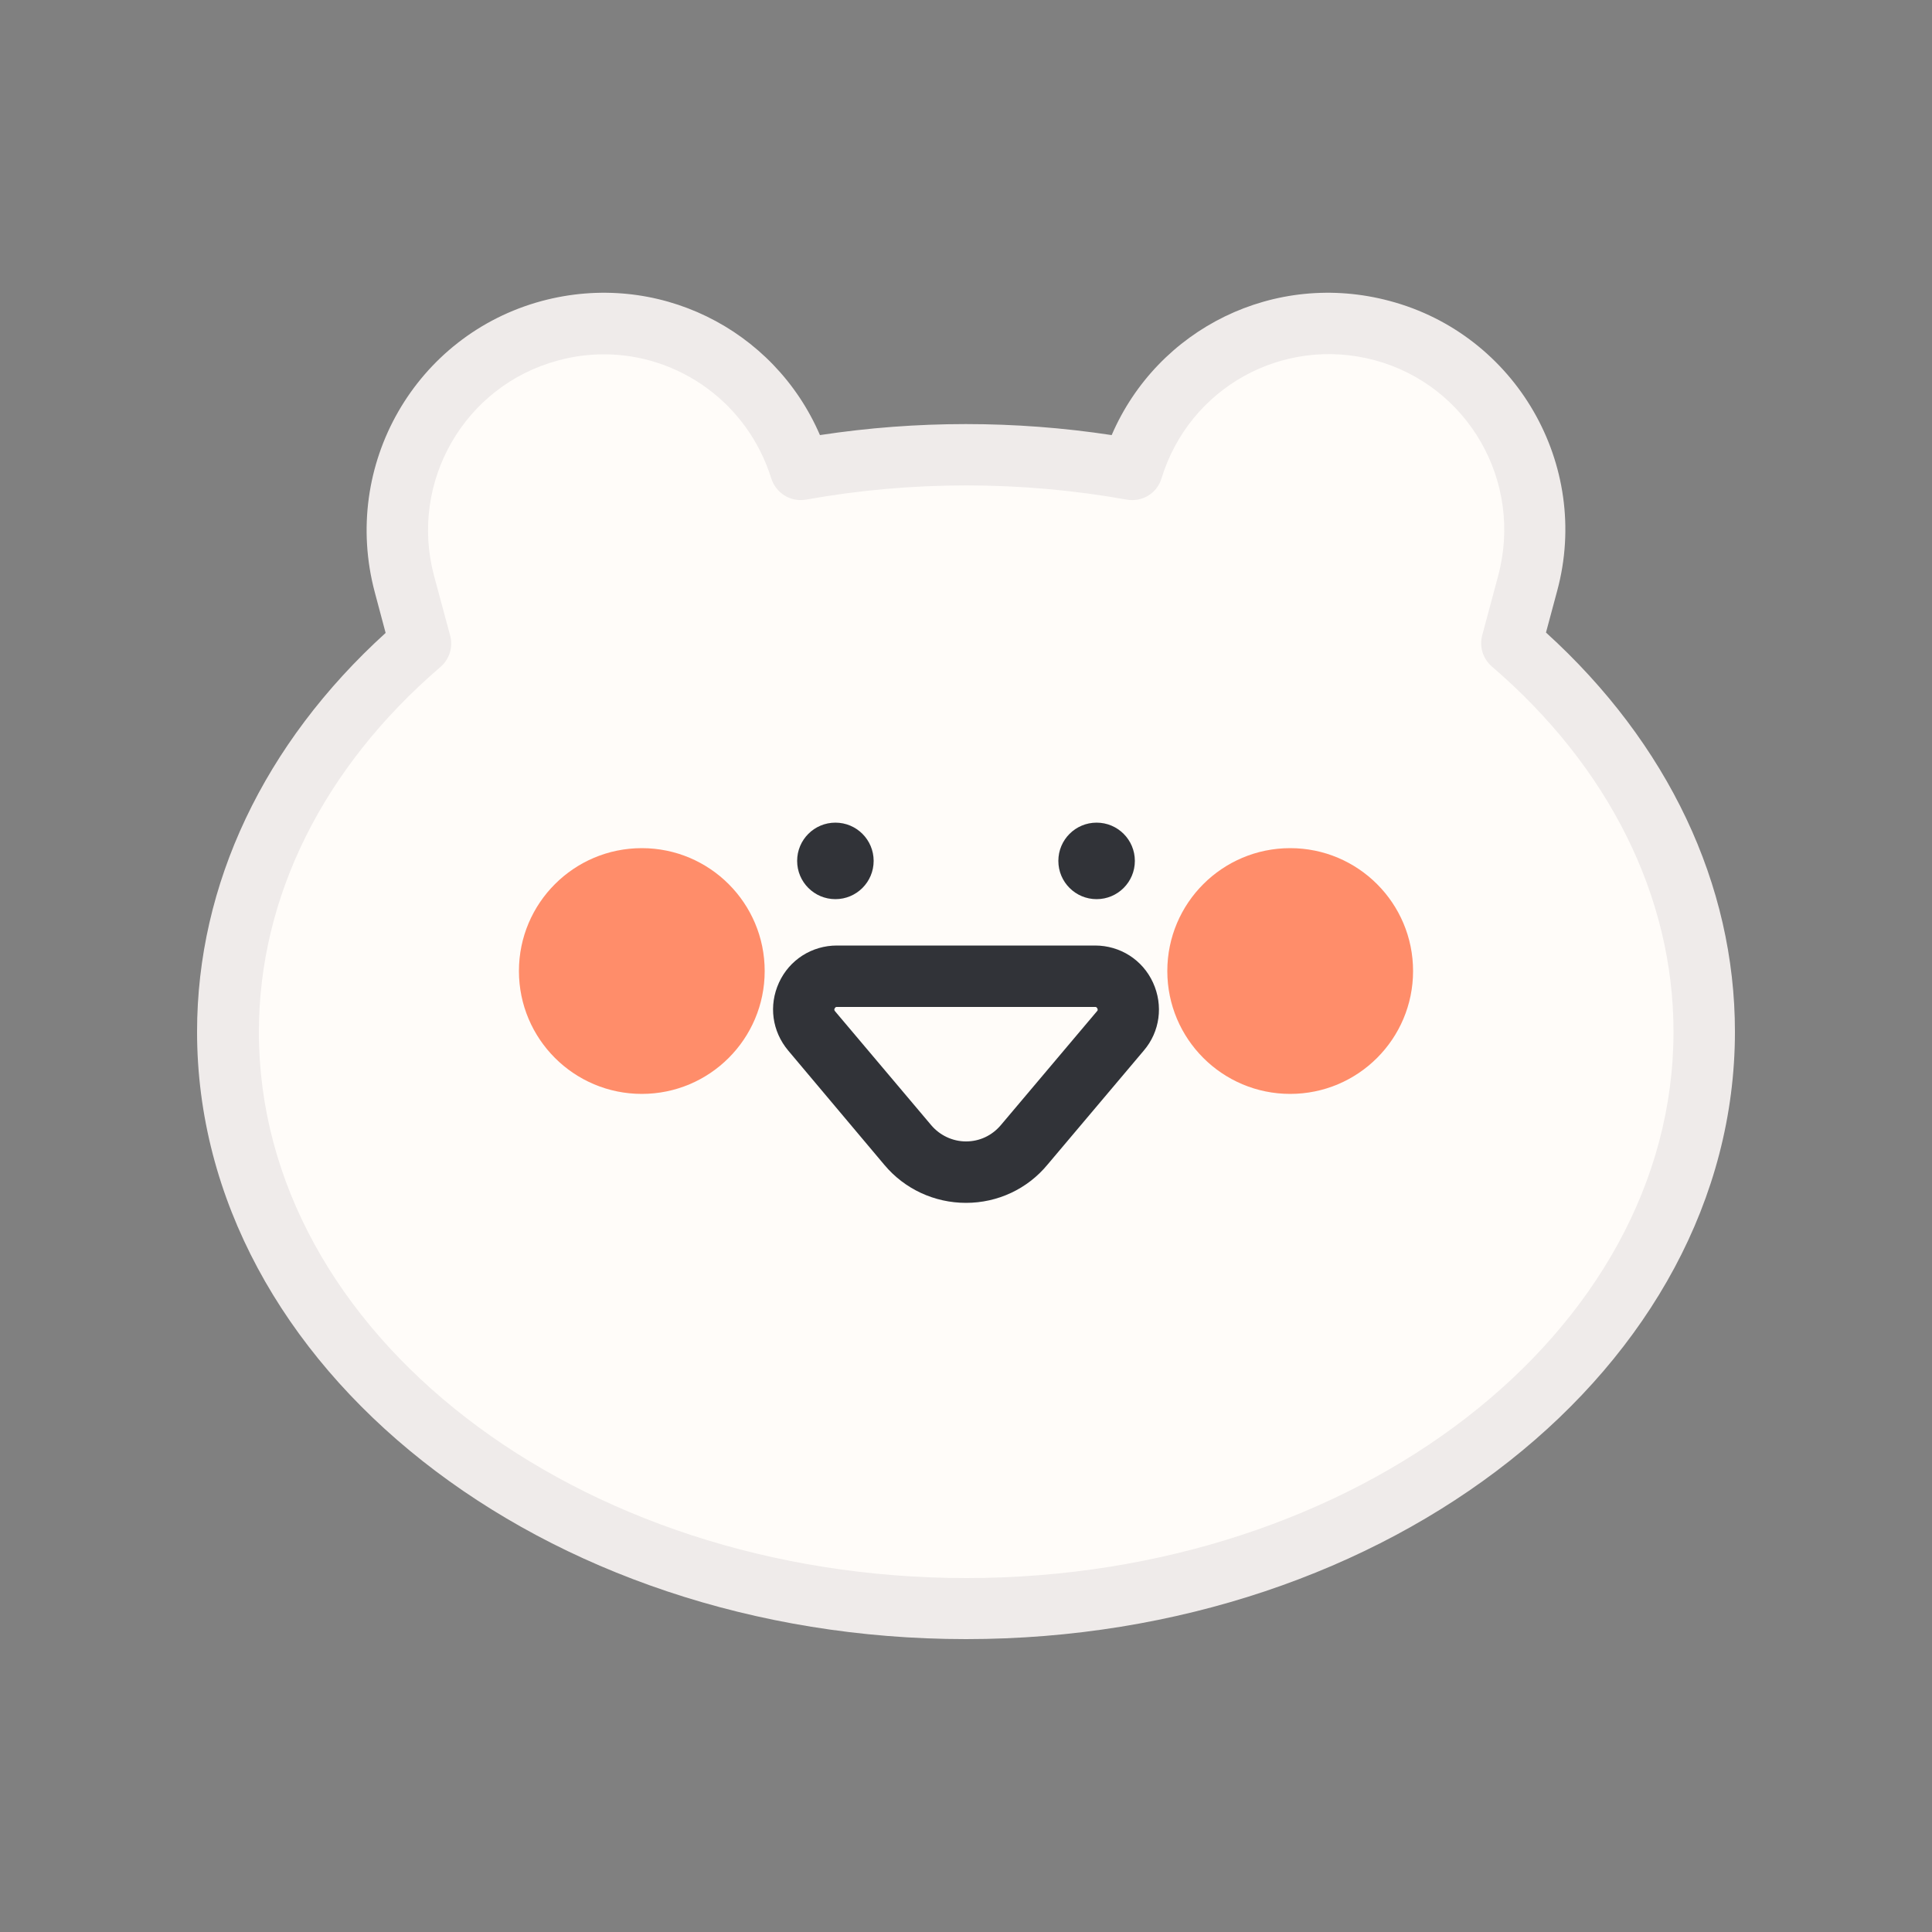 <?xml version="1.0" encoding="utf-8"?>
<!-- Generator: Adobe Illustrator 24.1.0, SVG Export Plug-In . SVG Version: 6.00 Build 0)  -->
<svg version="1.1" id="레이어_1" xmlns="http://www.w3.org/2000/svg" xmlns:xlink="http://www.w3.org/1999/xlink" x="0px"
	 y="0px" viewBox="0 0 500 500" style="enable-background:new 0 0 500 500;" xml:space="preserve">
<rect x="0" y="0" width="500" height="500" fill="#808080" stroke="none"/>
<style type="text/css">
	.st0{fill:#FFFFFF;}
	.st1{fill:#FFFCF9;}
	.st2{fill:#EFEBEA;}
	.st3{opacity:0.8;fill:#FF7246;}
	.st4{fill:#313338;}
	.st5{fill:#FF7246;}
	.st6{fill:#7EB7FF;}
	.st7{fill:#FFFAF6;}
	.st8{fill:#FFF6EB;}
	.st9{fill:#F4EAE0;}
	.st10{fill:#E7E4E3;}
	.st11{fill:#F0E3D6;}
</style>
<path class="st1" d="M391.2,166.5l4.1-15.3l0.1-0.3c7.6-28.4-9.3-57.7-37.7-65.3c-27.9-7.5-56.4,8.6-64.7,36
	c-13.8-2.5-28.2-3.8-42.9-3.8c-14.8,0-29.1,1.4-42.9,3.8c-8.3-27.4-36.9-43.5-64.7-36c-28.4,7.6-45.3,36.9-37.7,65.3l0.1,0.3
	l4.1,15.3C77.9,193,59,228.3,59,267c0,82.4,85.5,149.2,191,149.2c105.5,0,191-66.8,191-149.2C441,228.3,422.2,193,391.2,166.5z"/>
<path class="st2" d="M250,424.2c-109.7,0-199-70.5-199-157.2c0-38.1,17.3-74.6,48.8-103.2L97,153.3c-8.8-33,10.6-66.6,43.2-75.4
	c29.8-8,60.1,7.1,72,34.7c25-3.8,50.5-3.8,75.5,0c11.9-27.6,42.2-42.7,72-34.7c32.6,8.7,52.1,42.4,43.3,75l-2.9,10.8
	C431.7,192.4,449,228.9,449,267C449,353.7,359.7,424.2,250,424.2z M156.3,91.7c-3.9,0-7.9,0.5-11.9,1.6
	c-24.2,6.5-38.5,31.4-32.1,55.6l4.2,15.6c0.8,3-0.2,6.1-2.5,8.1c-30.3,26-47,59.5-47,94.5c0,77.9,82.1,141.3,183.1,141.3
	S433.1,344.9,433.1,267c0-34.9-16.7-68.5-47-94.5c-2.3-2-3.3-5.1-2.5-8.1l4.1-15.3c6.6-24.5-7.8-49.4-32-55.9
	c-23.7-6.3-47.9,7.1-55.1,30.6c-1.2,3.9-5,6.2-9,5.5c-27.4-4.9-55.7-4.9-83,0c-4,0.7-7.8-1.7-9-5.5
	C193.5,104.3,175.7,91.7,156.3,91.7z"/>
<circle class="st3" cx="166.1" cy="251.3" r="31.8"/>
<circle class="st3" cx="333.9" cy="251.3" r="31.8"/>
<g>
	<circle class="st4" cx="216.2" cy="222.8" r="9.9"/>
	<circle class="st4" cx="283.8" cy="222.8" r="9.9"/>
</g>
<path class="st4" d="M250,311.3c-8.2,0-15.9-3.6-21.1-9.8L204,271.9c-4.2-5-5.1-11.7-2.4-17.6c2.7-5.9,8.5-9.6,15-9.6h66.8
	c6.5,0,12.3,3.7,15,9.6c2.7,5.9,1.8,12.7-2.4,17.6l-24.9,29.5l-6.1-5.1l6.1,5.1C265.9,307.7,258.2,311.3,250,311.3z M216.6,260.6
	c-0.2,0-0.4,0-0.6,0.4c-0.2,0.4,0,0.5,0.1,0.7l24.9,29.5c2.2,2.6,5.5,4.2,9,4.2c3.5,0,6.7-1.5,9-4.2l24.9-29.5
	c0.1-0.1,0.3-0.3,0.1-0.7c-0.2-0.4-0.4-0.4-0.6-0.4H216.6z"/>
</svg>
